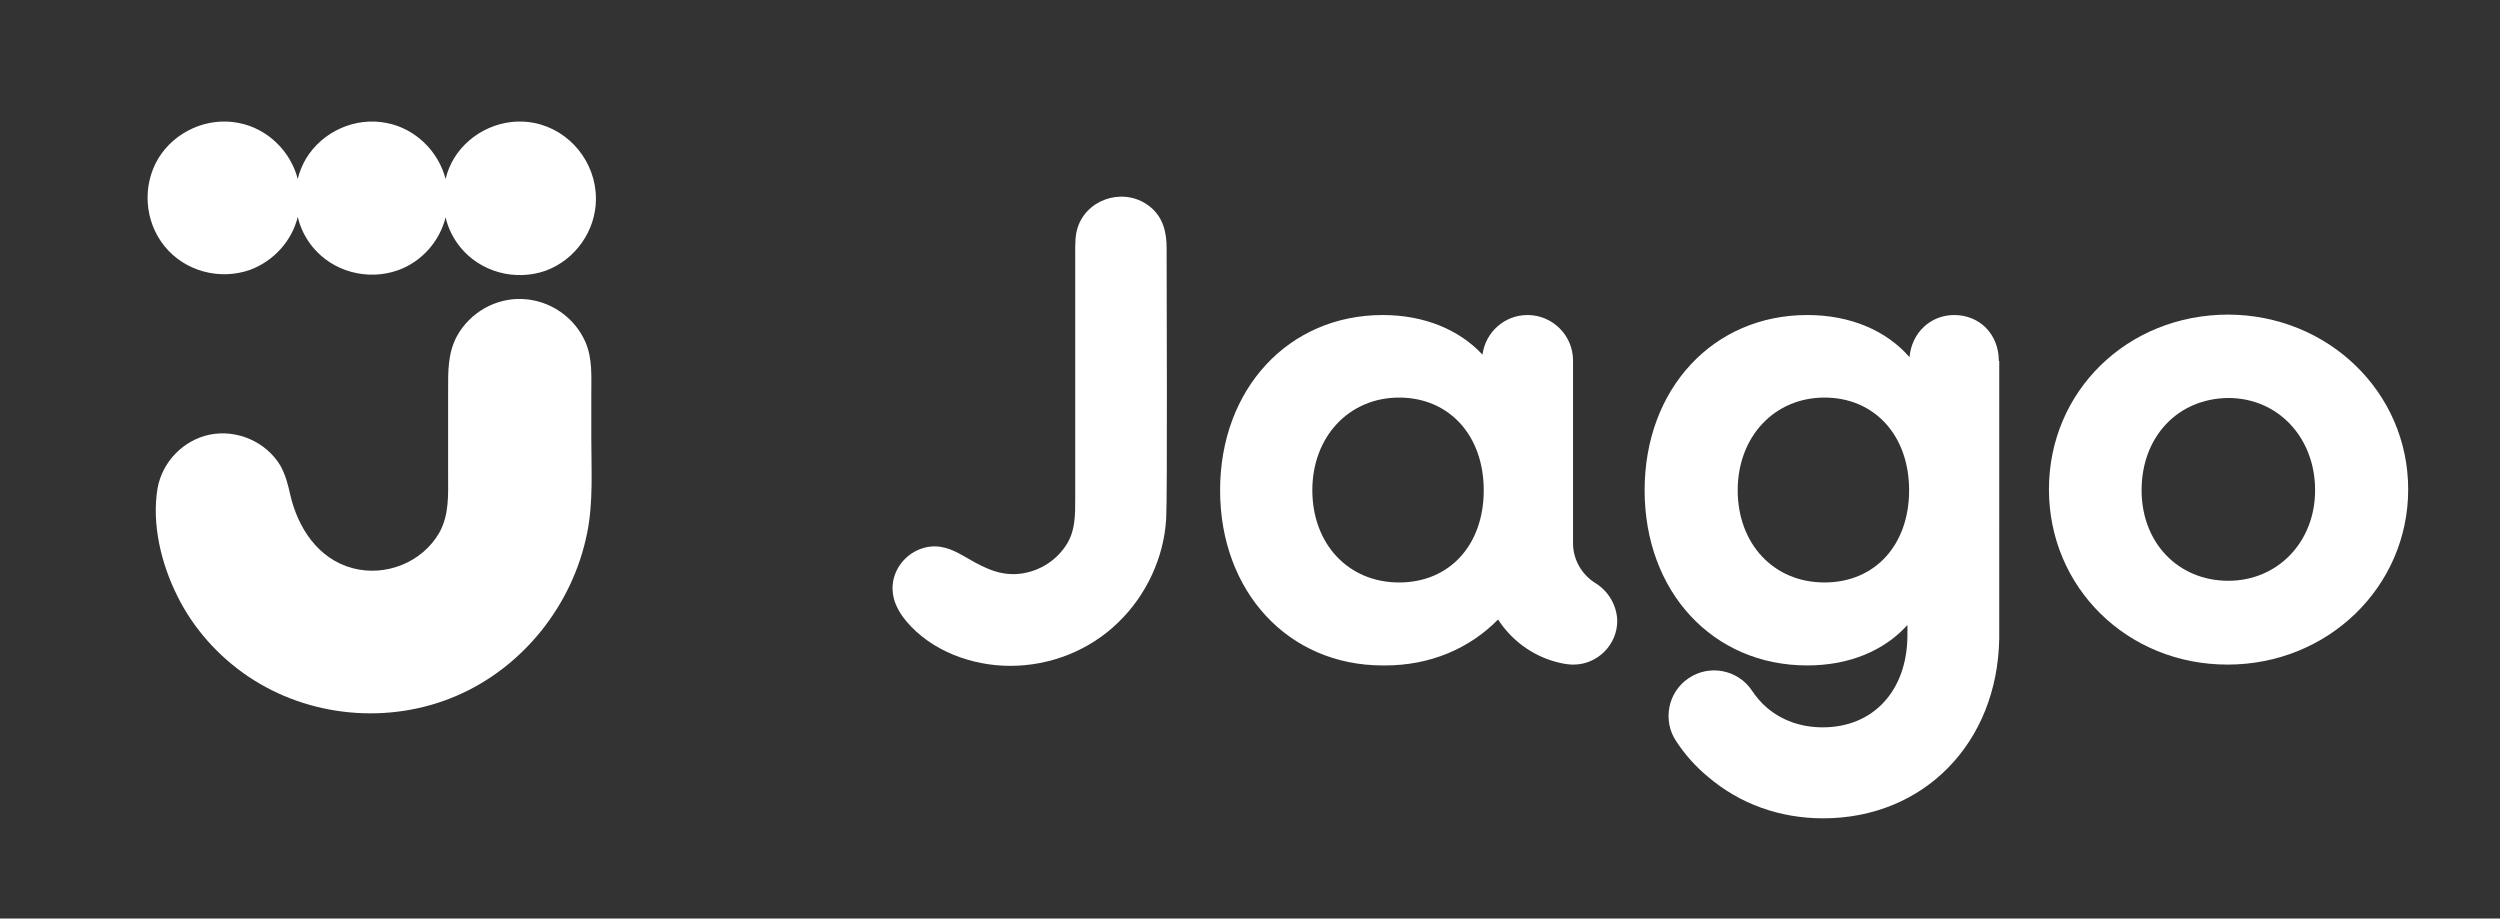 <svg version="1.0" id="Layer_1" xmlns="http://www.w3.org/2000/svg" xmlns:xlink="http://www.w3.org/1999/xlink" x="0px" y="0px" viewBox="0 0 593.6 218.1" enable-background="new 0 0 593.6 218.1" xml:space="preserve" width="100%" height="100%" preserveAspectRatio="none"><rect x="0" y="0" width="593.6" height="218.1" fill="#333333" stroke="none"/><g><g><path fill="#FFFFFF" d="M126.9,29.2c-7.4-1.5-15.2,2-19.1,8.4c-0.9,1.5-1.6,3.2-2,4.9c-1.7-6.6-7.2-12-14-13.3 c-7.4-1.5-15.2,2-19.1,8.4c-0.9,1.5-1.6,3.2-2,4.9c-1.7-6.6-7.2-12-14-13.3c-7.4-1.5-15.2,2-19.1,8.4c-3.9,6.5-3.3,15,1.5,20.9 c4.8,5.9,13,8.1,20.2,5.6c5.7-2.1,10-6.9,11.4-12.6c0.6,2.6,1.8,5,3.5,7.1c4.8,5.9,13,8.1,20.2,5.6c5.7-2,10-6.9,11.4-12.6 c0.6,2.6,1.8,5,3.5,7.1c4.8,5.9,13,8.1,20.2,5.6c7.1-2.6,12-9.5,12-17.1C141.5,38.5,135.3,30.9,126.9,29.2z" data-color-group="0"/><path fill="#FFFFFF" d="M68.9,117.4c1.8,7.9,6.6,15.3,14.8,17.5c7.8,2.1,16.5-1.3,20.6-8.4c2.4-4.3,2.1-9.1,2.1-13.8 c0-3.2,0-6.3,0-9.5c0-3.5,0-7,0-10.5c0-4.5-0.1-8.8,2.1-12.9c3.1-5.6,9.2-9.1,15.6-8.8c6.5,0.3,12.3,4.3,14.9,10.2 c1.7,3.9,1.4,8.2,1.4,12.4c0,3.5,0,6.9,0,10.4c0,7.5,0.5,15.3-1,22.6c-3.4,17-15.2,31.9-31.2,38.7c-16,6.8-34.9,5-49.3-4.7 c-7.1-4.8-13-11.4-16.8-19.1c-3.8-7.6-6.1-17-4.7-25.5c1.1-6.3,6.1-11.5,12.4-12.8c6.5-1.3,13.4,1.7,16.8,7.4 C67.8,112.8,68.4,115.1,68.9,117.4z" data-color-group="0"/></g><g><line fill="#FFFFFF" x1="379.2" y1="96.1" x2="379.2" y2="96.1" data-color-group="0"/><line opacity="0.63" fill="#FFFFFF" x1="379.3" y1="96.4" x2="379.3" y2="96.4" data-color-group="0"/><path fill="#FFFFFF" d="M571.8,116.2c0,23.1-19,41.6-42.9,41.6c-23.8,0-42.4-18.3-42.4-41.6s18.6-41.5,42.6-41.5 C552.8,74.8,571.8,93.1,571.8,116.2z M508.5,116.4c0,12.5,8.7,21.5,20.6,21.5c11.7,0,20.6-9.2,20.6-21.5 c0-12.5-8.8-21.9-20.6-21.9C517.1,94.6,508.5,103.7,508.5,116.4z" data-color-group="0"/><path fill="#FFFFFF" d="M228.6,131.9c4,2.3,7.9,4.7,12.8,4.4c4.6-0.3,8.9-2.7,11.5-6.5c2.5-3.5,2.4-7.6,2.4-11.7 c0-6.9,0-54.3,0-57.7c0-2.4-0.1-4.7,0.8-7c2.7-6.7,11.5-8.9,17.1-4.2c3,2.5,3.8,6,3.8,9.7c0,7.5,0.2,59-0.1,64.2 c-0.5,9.2-4.7,18.2-11.3,24.6c-6.8,6.7-16.2,10.4-25.7,10.4c-9.1,0-18.8-3.5-24.8-10.7c-2.4-2.9-3.8-6.3-2.9-10 c0.9-3.6,3.8-6.5,7.5-7.4C223,129.2,225.8,130.3,228.6,131.9z" data-color-group="0"/><path fill="#FFFFFF" d="M378.9,138.5L378.9,138.5c-3.3-2-5.4-5.6-5.4-9.5l0-43.4c0-6-4.9-10.8-10.8-10.8c-5.5,0-10,4.1-10.7,9.4 c-5.5-5.9-13.8-9.4-23.7-9.4c-22.3,0-38.6,17.5-38.6,41.6c0,24.1,16.2,41.6,38.6,41.6c0.1,0,0.2,0,0.3,0c0.1,0,0.2,0,0.3,0 c10.7,0,20-4,26.8-10.9c3.5,5.4,9.1,9.3,15.7,10.5c0.7,0.1,1.3,0.2,1.9,0.2c0,0,0.1,0,0.1,0c0.1,0,0.1,0,0.2,0 c5.7,0,10.4-4.7,10.4-10.4C383.9,143.7,381.9,140.4,378.9,138.5z M332.2,138.3c-12.1,0-20.6-9.2-20.6-21.9c0-12.7,8.7-22,20.6-22 c11.9,0,20.1,9,20.1,22C352.3,129.4,344.2,138.3,332.2,138.3z" data-color-group="0"/><path fill="#FFFFFF" d="M474.6,85.7c0-6.3-4.5-10.9-10.6-10.9c-5.6,0-10.1,4.2-10.6,10c-5.5-6.3-14-10-24.3-10 c-22.3,0-38.6,17.5-38.6,41.6s16.2,41.6,38.6,41.6c10,0,18.3-3.5,23.8-9.6l0,2.6c-0.1,13-8.1,21.7-20.1,21.7 c-5.1,0-9.7-1.6-13.3-4.7c-1.3-1.1-2.5-2.5-3.5-4c-3.3-5-10.1-6.3-15-3c-5,3.3-6.3,10.1-3,15c2.1,3.2,4.6,6,7.5,8.4 c7.6,6.5,17.1,9.9,27.4,9.9c23.9,0,41.4-17.9,41.8-42.7l0-4.7c0,0,0,0,0,0V85.7z M433.2,138.3c-12.1,0-20.6-9.2-20.6-21.9 s8.7-22,20.6-22s20.1,9,20.1,22S445.2,138.3,433.2,138.3z" data-color-group="0"/></g></g></svg>